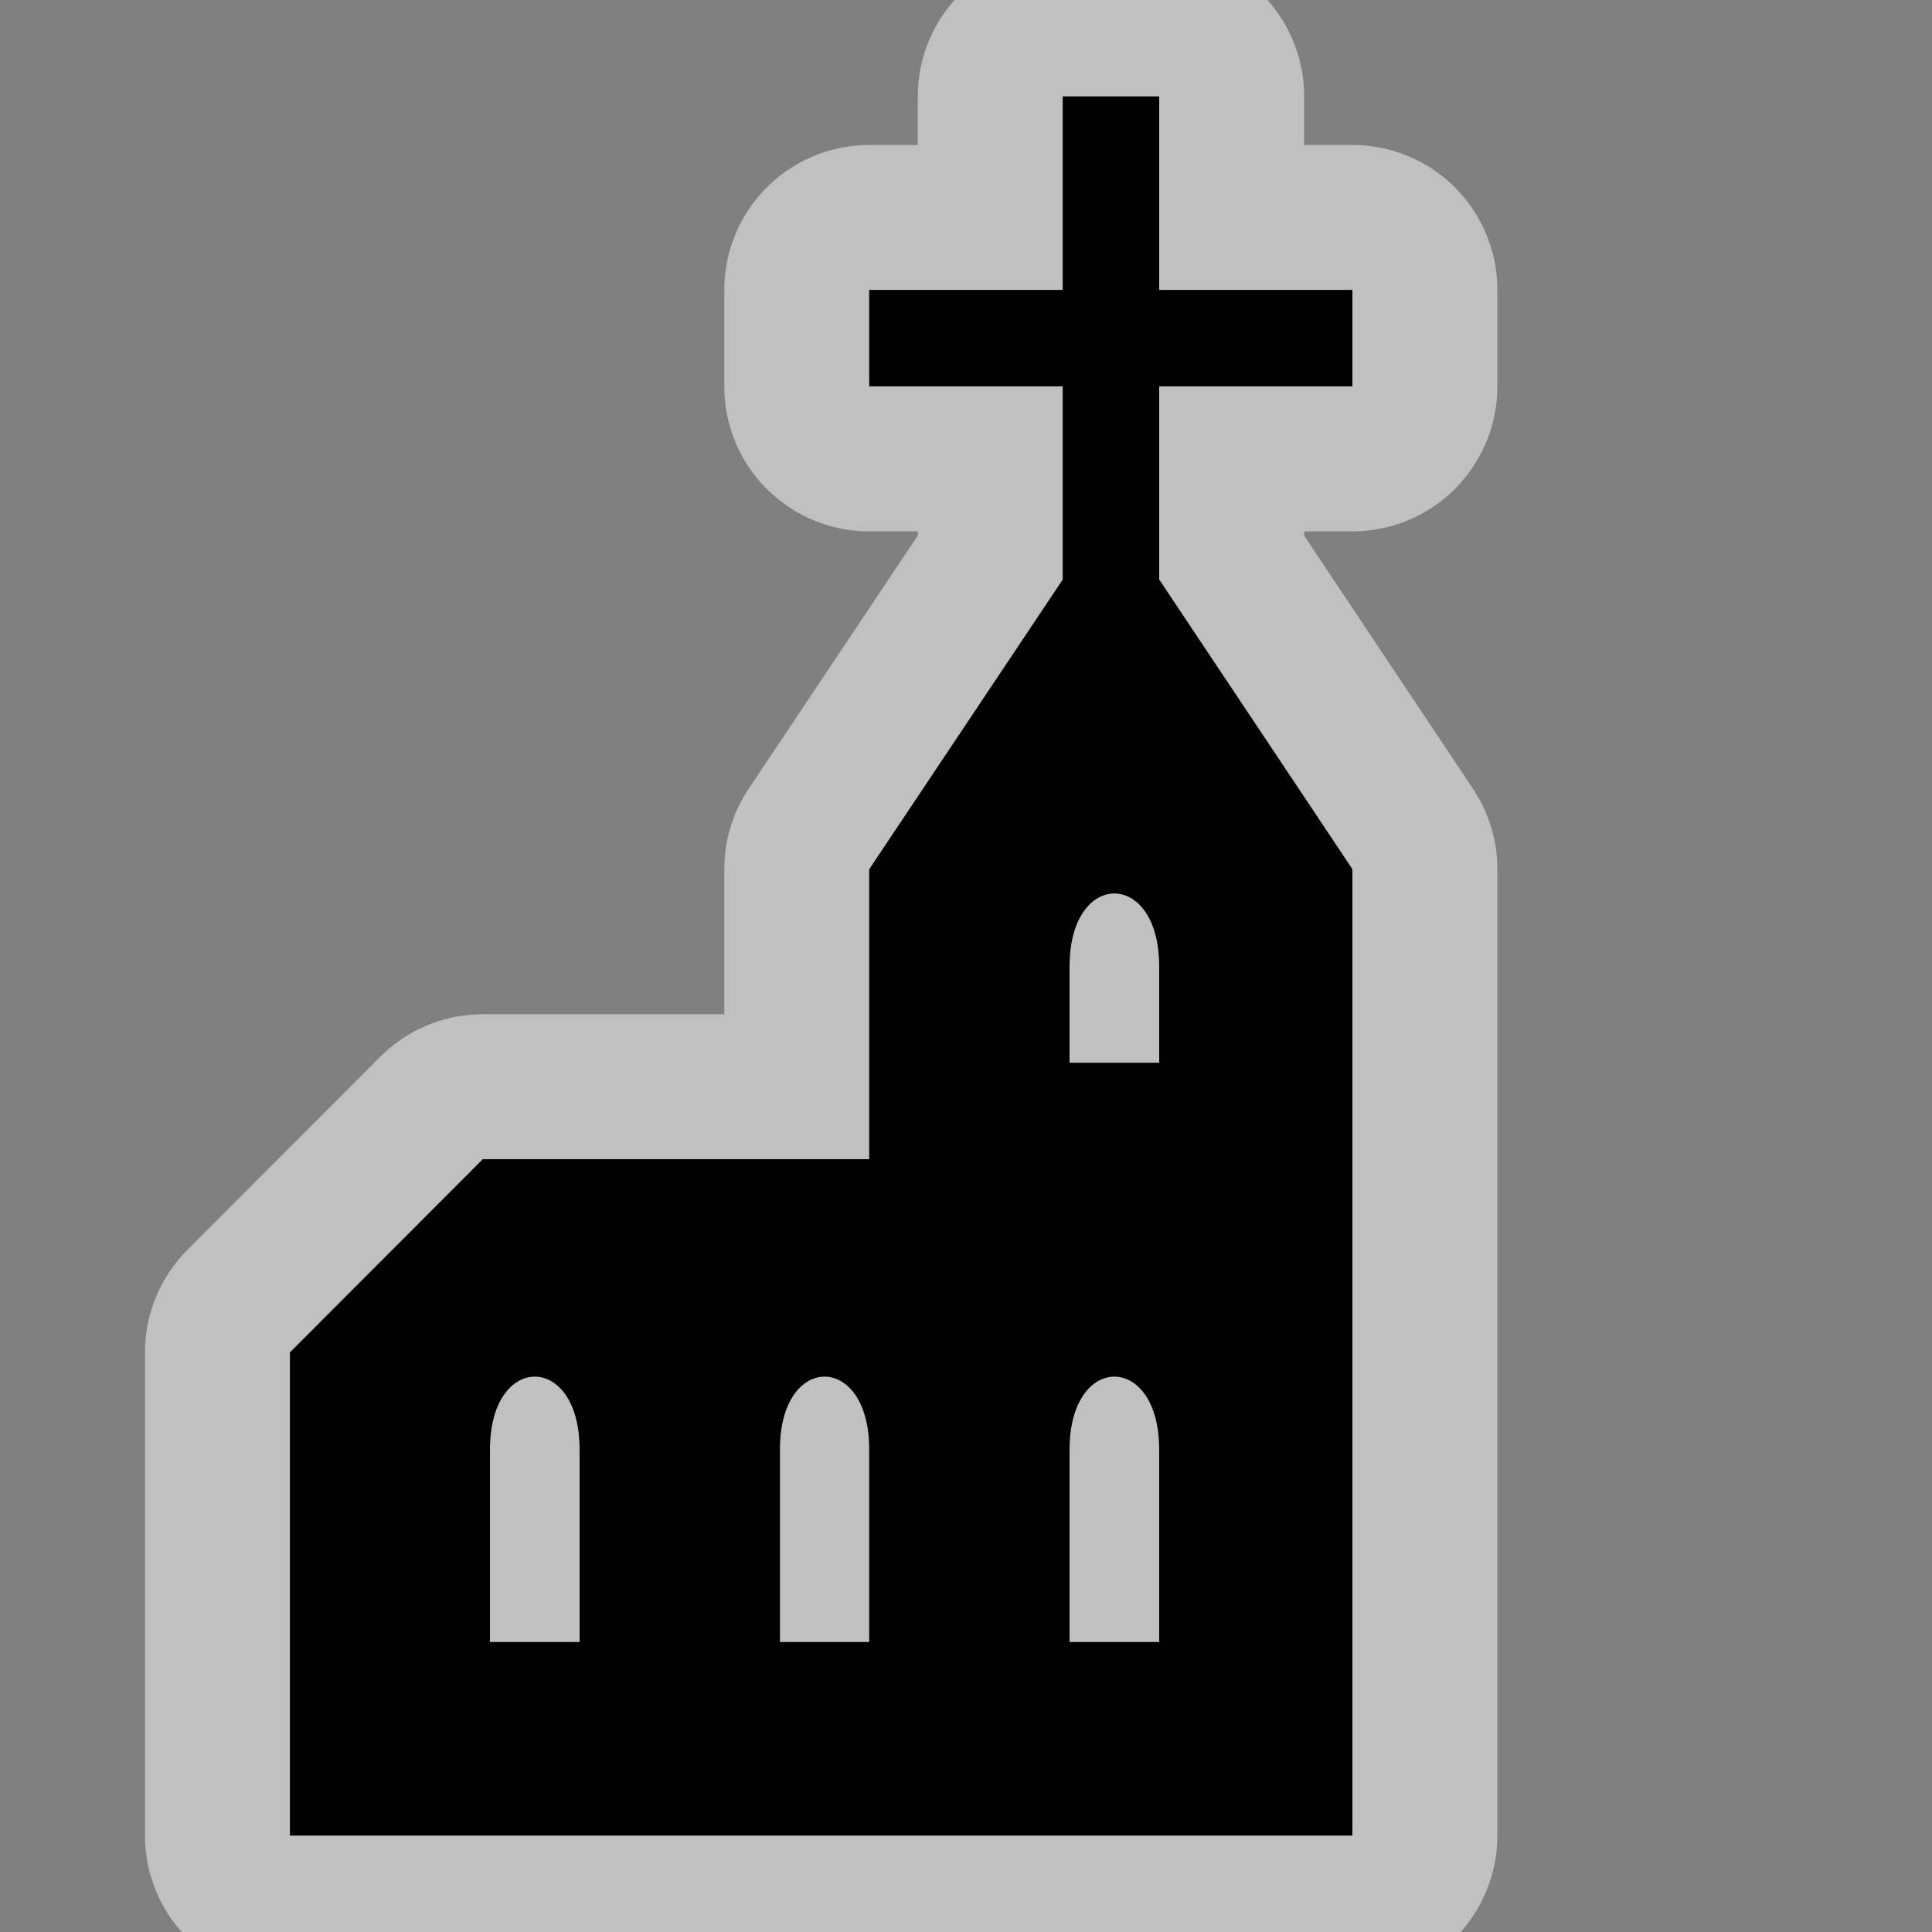 <?xml version="1.0" encoding="UTF-8" standalone="no"?>
<!-- Uploaded to: SVG Repo, www.svgrepo.com, Generator: SVG Repo Mixer Tools -->

<svg fill="#000000" height="20" width="20" version="1.2" id="Layer_1" viewBox="0 0 6.25 6.25" xml:space="preserve" sodipodi:docname="church.svg" inkscape:version="1.2.2 (b0a8486541, 2022-12-01)" xmlns:inkscape="http://www.inkscape.org/namespaces/inkscape" xmlns:sodipodi="http://sodipodi.sourceforge.net/DTD/sodipodi-0.dtd" xmlns="http://www.w3.org/2000/svg" xmlns:svg="http://www.w3.org/2000/svg"><rect x="0" y="0" width="6.25" height="6.25" fill="#808080" stroke="none"/><defs id="defs674" /><sodipodi:namedview id="namedview672" pagecolor="#ffffff" bordercolor="#666666" borderopacity="1.0" inkscape:showpageshadow="2" inkscape:pageopacity="0.0" inkscape:pagecheckerboard="true" inkscape:deskcolor="#d1d1d1" showgrid="true" inkscape:zoom="13.350176" inkscape:cx="-3.2209313" inkscape:cy="9.9998682" inkscape:window-width="1863" inkscape:window-height="1056" inkscape:window-x="0" inkscape:window-y="0" inkscape:window-maximized="1" inkscape:current-layer="Layer_1"><inkscape:grid type="xygrid" id="grid797" originx="0" originy="0" /></sodipodi:namedview>
<path id="path61193" style="stroke-width:0.938;stroke-dasharray:none;stroke:#ffffff;stroke-opacity:0.5;stroke-linejoin:round;stroke-linecap:round" d="M 3.438,0.312 V 0.938 H 2.812 V 1.25 H 3.438 V 1.875 L 2.812,2.812 V 3.75 H 1.562 L 0.938,4.375 V 5.938 H 4.375 V 4.375 V 2.812 L 3.75,1.875 V 1.25 H 4.375 V 0.938 H 3.75 V 0.312 Z M 1.875,4.688 V 5.312 H 1.585 V 4.688 C 1.585,4.375 1.875,4.375 1.875,4.688 Z M 2.812,4.688 V 5.312 H 2.523 V 4.688 C 2.523,4.375 2.812,4.375 2.812,4.688 Z M 3.75,4.688 V 5.312 H 3.46 V 4.688 C 3.46,4.375 3.75,4.375 3.75,4.688 Z M 3.75,3.125 V 3.438 H 3.46 V 3.125 C 3.46,2.812 3.75,2.812 3.75,3.125 Z" sodipodi:nodetypes="cccccccccccccccccccccsccsssccsssccsssccss" /><path id="path669" style="stroke-width:0.938;stroke-dasharray:none" d="M 3.438,0.312 V 0.938 H 2.812 V 1.25 H 3.438 V 1.875 L 2.812,2.812 V 3.75 H 1.562 L 0.938,4.375 V 5.938 H 4.375 V 4.375 V 2.812 L 3.75,1.875 V 1.25 H 4.375 V 0.938 H 3.75 V 0.312 Z M 1.875,4.688 V 5.312 H 1.585 V 4.688 C 1.585,4.375 1.875,4.375 1.875,4.688 Z M 2.812,4.688 V 5.312 H 2.523 V 4.688 C 2.523,4.375 2.812,4.375 2.812,4.688 Z M 3.75,4.688 V 5.312 H 3.46 V 4.688 C 3.46,4.375 3.75,4.375 3.75,4.688 Z M 3.75,3.125 V 3.438 H 3.46 V 3.125 C 3.46,2.812 3.75,2.812 3.75,3.125 Z" sodipodi:nodetypes="cccccccccccccccccccccsccsssccsssccsssccss" />
</svg>
